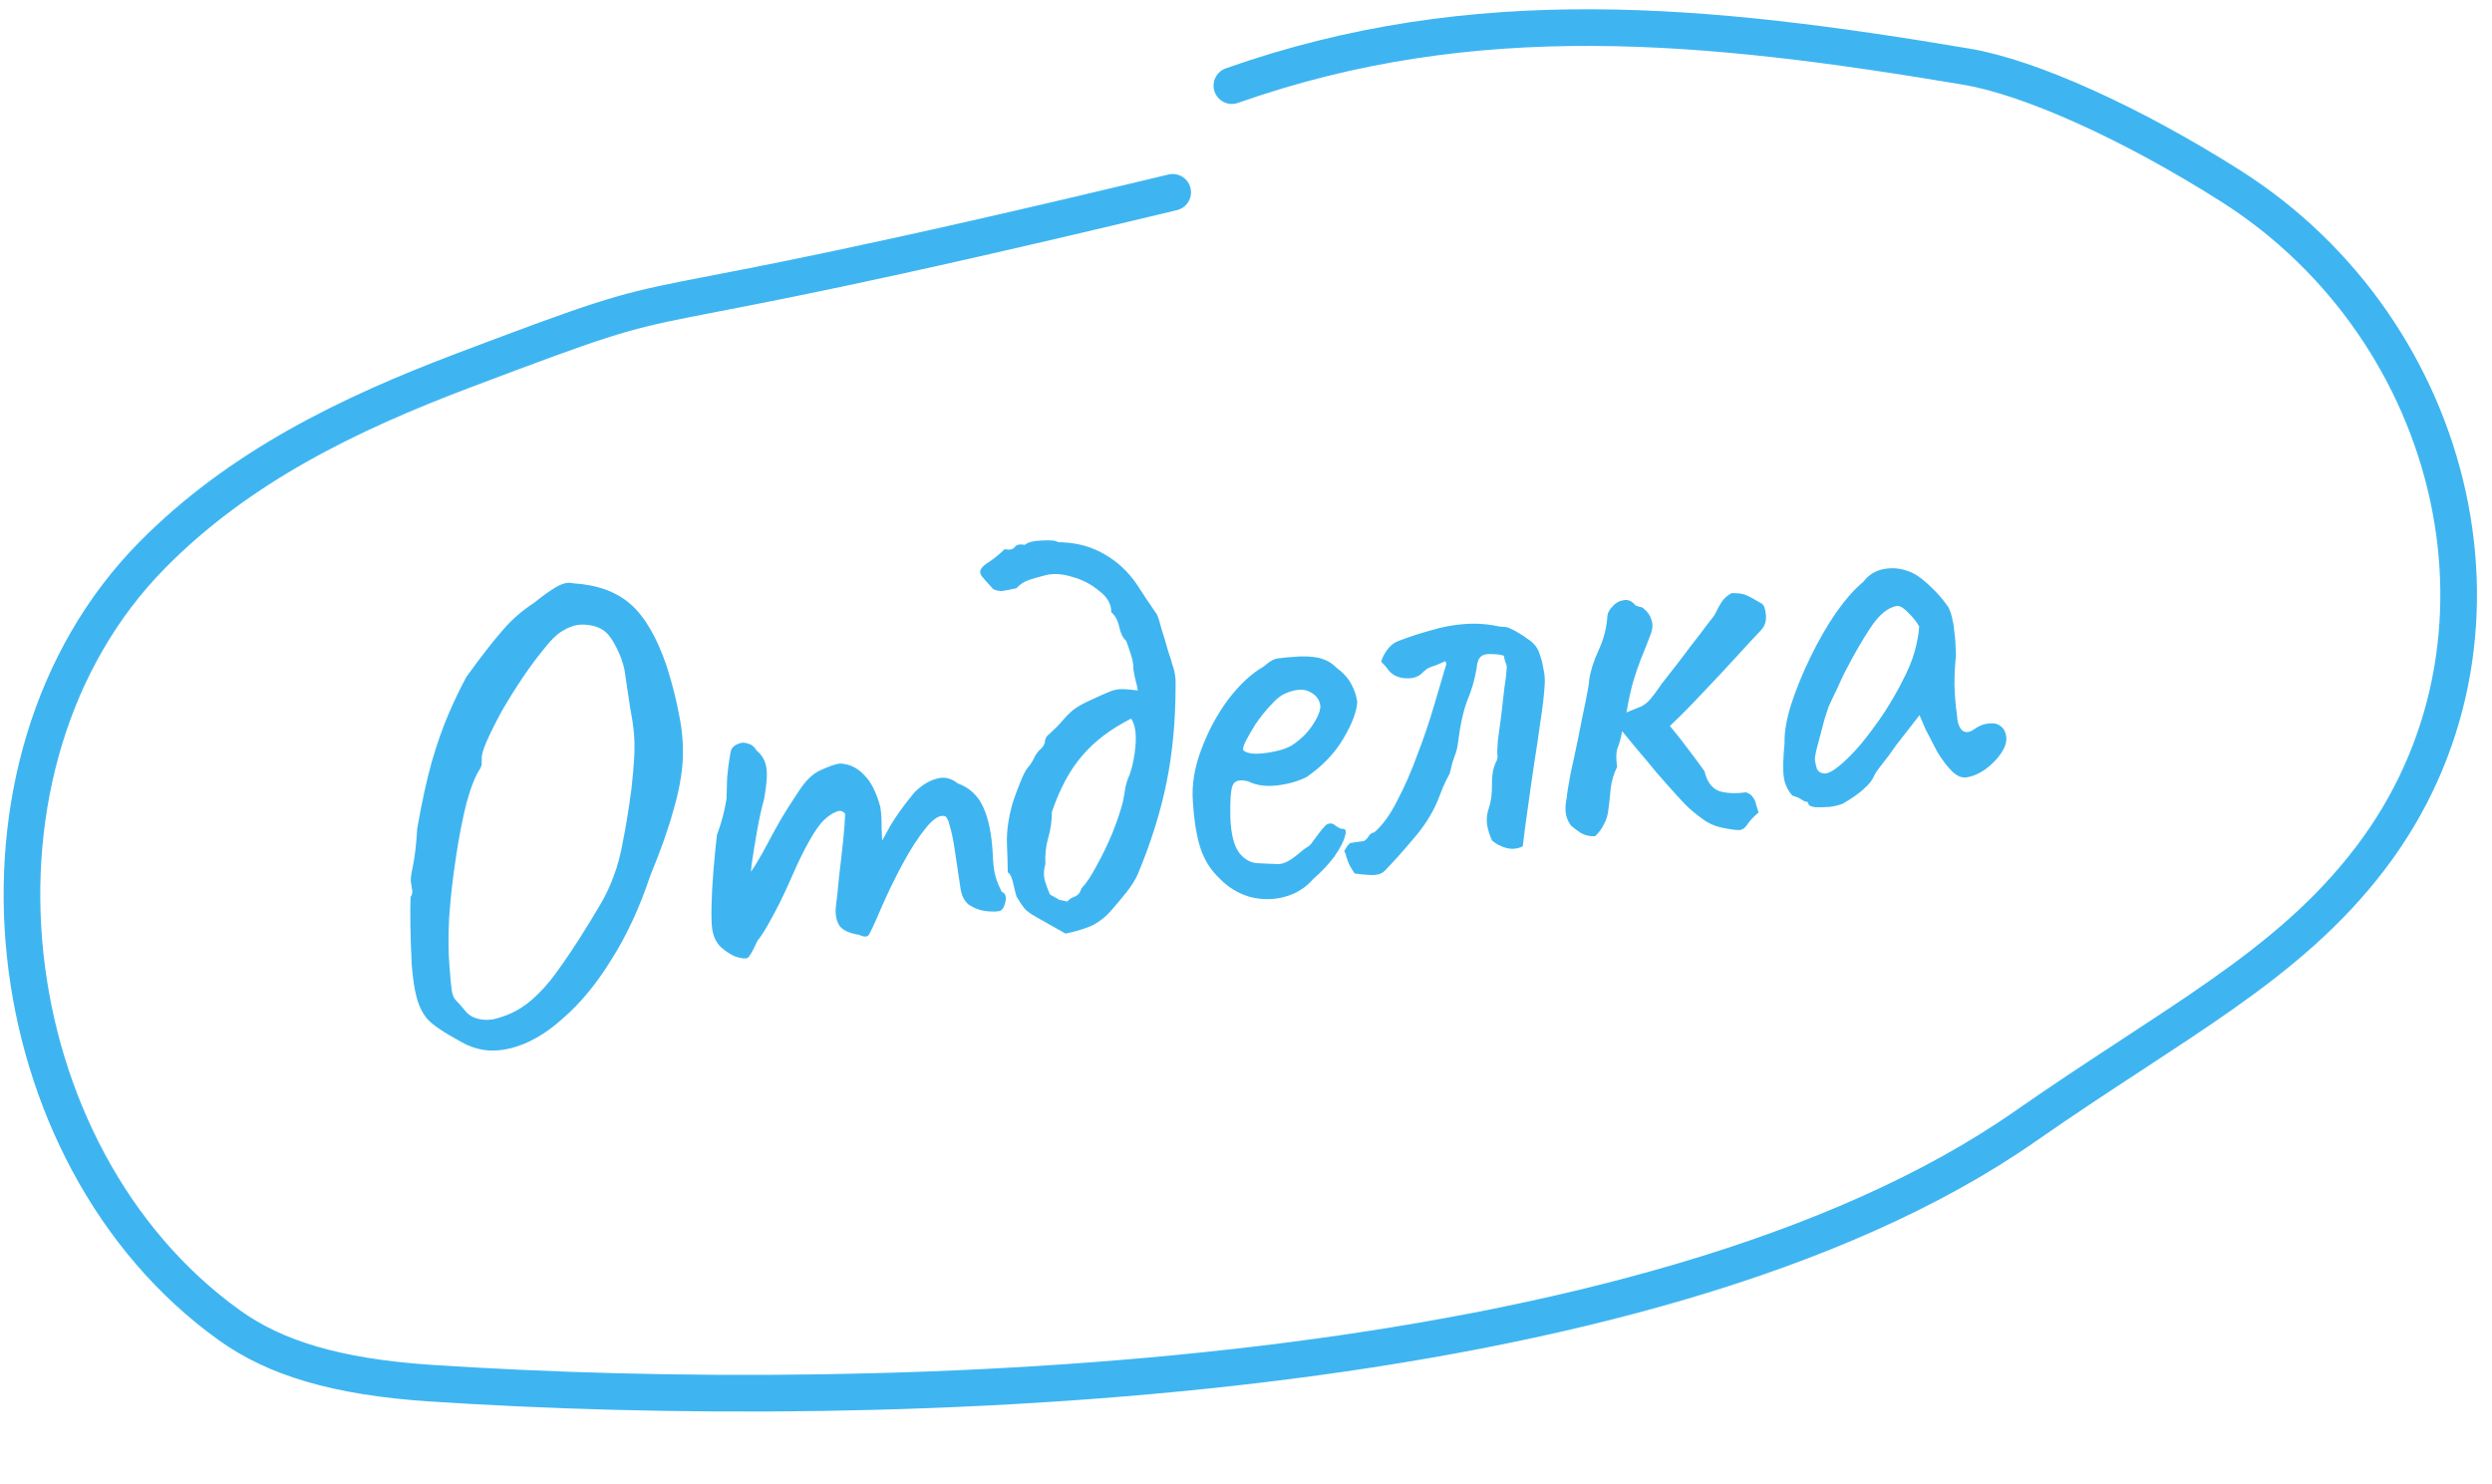 <svg width="136" height="81" viewBox="0 0 136 81" fill="none" xmlns="http://www.w3.org/2000/svg">
<path d="M63.999 10.498C30.056 18.661 40.05 14.641 25.308 20.215C19.005 22.599 13.044 25.497 8.311 30.294V30.294C-2.877 41.632 -0.417 63.081 12.538 72.35C14.98 74.097 18.302 75.155 23.499 75.497C48.702 77.153 90.038 75.77 110.53 61.474C118.714 55.766 124.844 52.768 129.355 46.854C138.324 35.096 134.225 18.067 121.734 10.148C116.364 6.743 110.819 4.228 107.319 3.639C93.145 1.257 80.504 -0.01 67.23 4.674" stroke="#3EB5F1" stroke-width="2" stroke-linecap="round"/>
<path d="M25.183 56.88C24.234 56.363 23.618 55.949 23.336 55.638C23.051 55.304 22.847 54.887 22.725 54.387C22.617 53.979 22.533 53.415 22.472 52.694C22.434 51.97 22.41 51.255 22.398 50.55C22.387 49.845 22.39 49.315 22.407 48.959C22.505 48.827 22.529 48.67 22.478 48.489C22.447 48.282 22.432 48.178 22.432 48.178C22.392 48.067 22.427 47.755 22.539 47.244C22.648 46.71 22.724 46.039 22.768 45.232C23.022 43.781 23.287 42.564 23.564 41.58C23.86 40.571 24.165 39.701 24.48 38.971C24.794 38.24 25.118 37.568 25.45 36.953C26.249 35.845 26.901 35.005 27.404 34.435C27.904 33.843 28.487 33.331 29.153 32.902C29.572 32.557 29.965 32.274 30.333 32.054C30.7 31.834 31.019 31.763 31.29 31.84C32.621 31.924 33.668 32.309 34.43 32.995C35.188 33.659 35.838 34.774 36.379 36.342C36.692 37.331 36.922 38.239 37.069 39.064C37.236 39.864 37.299 40.678 37.258 41.509C37.214 42.316 37.044 43.224 36.748 44.234C36.474 45.241 36.053 46.434 35.482 47.815C34.914 49.525 34.211 51.043 33.373 52.369C32.559 53.692 31.672 54.767 30.712 55.593C29.779 56.439 28.824 56.983 27.848 57.223C26.894 57.46 26.006 57.346 25.183 56.88ZM27.244 55.547C27.763 55.399 28.246 55.162 28.691 54.836C29.137 54.51 29.589 54.066 30.046 53.503C30.5 52.917 31.004 52.194 31.558 51.334C32.054 50.553 32.451 49.905 32.751 49.389C33.07 48.847 33.32 48.315 33.501 47.793C33.705 47.268 33.87 46.643 33.997 45.918C34.147 45.189 34.301 44.247 34.458 43.093C34.538 42.375 34.59 41.778 34.614 41.304C34.637 40.83 34.631 40.395 34.595 40C34.556 39.582 34.485 39.11 34.383 38.583C34.304 38.053 34.202 37.374 34.078 36.545C33.996 36.157 33.855 35.766 33.655 35.372C33.451 34.955 33.242 34.657 33.027 34.477C32.758 34.258 32.41 34.133 31.982 34.103C31.55 34.05 31.098 34.177 30.626 34.483C30.366 34.64 30.049 34.958 29.674 35.438C29.294 35.895 28.903 36.425 28.498 37.027C28.094 37.629 27.714 38.239 27.36 38.858C27.028 39.472 26.756 40.019 26.545 40.498C26.354 40.951 26.27 41.258 26.295 41.419C26.295 41.419 26.292 41.478 26.286 41.597C26.303 41.712 26.274 41.834 26.199 41.963C25.948 42.33 25.701 42.956 25.456 43.84C25.235 44.721 25.042 45.716 24.878 46.823C24.711 47.908 24.59 48.986 24.514 50.057C24.459 51.101 24.465 52.007 24.533 52.774C24.58 53.403 24.62 53.832 24.655 54.063C24.689 54.293 24.763 54.47 24.876 54.595C24.985 54.696 25.169 54.904 25.428 55.218C25.601 55.428 25.857 55.566 26.197 55.633C26.56 55.697 26.909 55.668 27.244 55.547ZM40.118 52.207C39.84 52.084 39.579 51.911 39.334 51.689C39.085 51.444 38.93 51.114 38.868 50.699C38.833 50.469 38.821 50.07 38.83 49.504C38.84 48.937 38.873 48.296 38.931 47.581C38.989 46.866 39.053 46.197 39.125 45.574C39.293 45.125 39.427 44.681 39.526 44.242C39.625 43.804 39.668 43.538 39.654 43.446C39.659 43.163 39.668 42.832 39.682 42.453C39.719 42.071 39.761 41.723 39.809 41.41C39.856 41.096 39.899 40.913 39.938 40.86C40.036 40.728 40.164 40.638 40.322 40.591C40.476 40.521 40.641 40.52 40.816 40.588C41.011 40.629 41.171 40.758 41.298 40.975C41.593 41.213 41.769 41.528 41.828 41.92C41.883 42.288 41.839 42.86 41.696 43.635C41.558 44.127 41.431 44.699 41.317 45.352C41.203 46.005 41.105 46.608 41.023 47.162C40.961 47.689 40.932 48.047 40.936 48.235L40.276 48.545C40.613 48.118 40.924 47.683 41.211 47.24C41.495 46.773 41.7 46.413 41.827 46.159C42.139 45.57 42.407 45.083 42.632 44.696C42.876 44.282 43.191 43.788 43.576 43.212C43.957 42.614 44.358 42.224 44.778 42.043C45.218 41.836 45.565 41.714 45.818 41.676C46.339 41.692 46.781 41.897 47.146 42.289C47.531 42.656 47.831 43.246 48.047 44.062C48.096 44.384 48.118 44.77 48.114 45.218C48.134 45.662 48.144 45.884 48.144 45.884C48.144 45.884 48.292 45.615 48.588 45.076C48.907 44.534 49.346 43.926 49.905 43.254C50.294 42.866 50.693 42.618 51.1 42.51C51.505 42.379 51.894 42.462 52.268 42.759C52.915 42.992 53.381 43.428 53.665 44.069C53.946 44.686 54.116 45.508 54.175 46.536C54.196 47.145 54.252 47.596 54.343 47.888C54.43 48.158 54.54 48.424 54.674 48.686C54.872 48.751 54.936 48.942 54.865 49.258C54.792 49.552 54.674 49.711 54.513 49.735C54.283 49.769 54.011 49.763 53.698 49.716C53.407 49.665 53.132 49.553 52.87 49.38C52.629 49.181 52.478 48.886 52.42 48.494L52.099 46.352C52.023 45.845 51.938 45.434 51.844 45.118C51.773 44.8 51.686 44.612 51.583 44.557C51.309 44.457 50.963 44.662 50.545 45.172C50.127 45.682 49.696 46.347 49.254 47.166C48.812 47.986 48.407 48.824 48.041 49.679C47.71 50.459 47.495 50.915 47.398 51.047C47.319 51.153 47.141 51.144 46.864 51.021C46.333 50.936 45.978 50.765 45.798 50.51C45.638 50.227 45.577 49.895 45.614 49.513C45.67 49.104 45.729 48.553 45.79 47.861C45.875 47.166 45.951 46.495 46.019 45.849C46.084 45.18 46.118 44.704 46.123 44.421C46.003 44.25 45.834 44.217 45.614 44.32C45.413 44.397 45.21 44.534 45.004 44.729C44.755 44.955 44.472 45.35 44.157 45.916C43.841 46.481 43.526 47.129 43.211 47.859C43.001 48.338 42.778 48.819 42.544 49.301C42.307 49.76 42.086 50.17 41.88 50.531C41.675 50.891 41.493 51.166 41.333 51.355C41.086 51.909 40.908 52.219 40.8 52.282C40.692 52.345 40.465 52.32 40.118 52.207ZM55.484 48.954C55.443 48.842 55.386 48.615 55.311 48.273C55.233 47.908 55.129 47.688 55 47.613C54.99 47.073 54.975 46.581 54.956 46.136C54.937 45.692 54.965 45.252 55.041 44.817C55.076 44.576 55.146 44.259 55.252 43.867C55.381 43.471 55.523 43.084 55.679 42.708C55.831 42.308 55.977 42.027 56.118 41.865C56.259 41.703 56.373 41.521 56.46 41.319C56.571 41.114 56.7 40.954 56.847 40.837C56.968 40.701 57.03 40.563 57.032 40.421C57.058 40.276 57.134 40.158 57.262 40.069C57.573 39.787 57.819 39.538 57.998 39.323C58.178 39.108 58.373 38.913 58.582 38.741C58.815 38.565 59.13 38.388 59.527 38.211C59.967 38.004 60.288 37.861 60.488 37.784C60.708 37.681 60.923 37.625 61.134 37.617C61.345 37.609 61.666 37.632 62.098 37.685C62.077 37.547 62.041 37.387 61.991 37.206C61.937 37.002 61.893 36.785 61.858 36.555C61.856 36.226 61.798 35.916 61.684 35.627C61.59 35.312 61.509 35.088 61.442 34.957C61.28 34.816 61.161 34.575 61.087 34.233C61.008 33.868 60.862 33.596 60.647 33.416C60.65 32.968 60.427 32.578 59.977 32.245C59.546 31.885 59.049 31.63 58.484 31.479C57.917 31.305 57.408 31.287 56.957 31.425C56.708 31.486 56.448 31.56 56.178 31.647C55.909 31.735 55.673 31.888 55.47 32.107C55.174 32.175 54.934 32.222 54.75 32.25C54.565 32.277 54.384 32.246 54.206 32.155C53.897 31.824 53.685 31.585 53.568 31.438C53.475 31.287 53.468 31.158 53.546 31.052C53.621 30.923 53.767 30.796 53.983 30.669C54.219 30.516 54.503 30.285 54.833 29.977C55.1 30.031 55.283 29.992 55.381 29.859C55.479 29.727 55.661 29.688 55.928 29.742C56.096 29.599 56.39 29.52 56.811 29.504C57.233 29.488 57.493 29.496 57.592 29.528C57.668 29.564 57.742 29.588 57.815 29.601C57.884 29.591 57.955 29.592 58.027 29.605C58.858 29.645 59.608 29.862 60.279 30.256C60.974 30.647 61.562 31.195 62.044 31.9C62.227 32.178 62.41 32.457 62.593 32.736C62.776 33.015 62.958 33.282 63.137 33.538C63.204 33.669 63.293 33.95 63.405 34.381C63.536 34.785 63.654 35.179 63.758 35.564C63.883 35.922 63.95 36.136 63.96 36.205C64.041 36.428 64.097 36.644 64.128 36.851C64.159 37.058 64.168 37.281 64.157 37.518C64.153 39.379 63.988 41.111 63.663 42.714C63.338 44.316 62.82 45.972 62.11 47.679C61.971 48.006 61.762 48.344 61.485 48.691C61.207 49.039 60.937 49.362 60.676 49.66C60.356 50.038 59.987 50.328 59.57 50.532C59.15 50.713 58.676 50.854 58.15 50.957C57.429 50.547 56.902 50.249 56.568 50.063C56.234 49.878 56.009 49.711 55.893 49.564C55.776 49.416 55.64 49.213 55.484 48.954ZM58.242 49.212C58.363 49.076 58.502 48.985 58.66 48.938C58.838 48.864 58.957 48.717 59.018 48.495C59.283 48.22 59.562 47.802 59.854 47.24C60.17 46.675 60.458 46.078 60.717 45.451C60.973 44.8 61.16 44.242 61.279 43.777C61.333 43.51 61.377 43.256 61.412 43.015C61.466 42.748 61.547 42.501 61.654 42.273C61.819 41.8 61.926 41.255 61.974 40.635C62.019 39.992 61.937 39.522 61.728 39.224C60.612 39.791 59.724 40.466 59.063 41.247C58.4 42.006 57.847 43.031 57.404 44.322C57.407 44.816 57.338 45.297 57.197 45.766C57.074 46.208 57.026 46.674 57.053 47.165C56.972 47.412 56.952 47.674 56.994 47.951C57.055 48.201 57.157 48.491 57.301 48.823C57.635 49.009 57.815 49.111 57.841 49.131C57.888 49.124 58.021 49.151 58.242 49.212ZM71.67 47.979C71.248 48.466 70.72 48.793 70.085 48.958C69.474 49.12 68.85 49.12 68.213 48.956C67.573 48.769 67.016 48.429 66.541 47.934C66.074 47.486 65.734 46.949 65.523 46.321C65.307 45.67 65.167 44.808 65.1 43.735C65.035 42.826 65.188 41.885 65.561 40.911C65.929 39.914 66.417 39.005 67.025 38.184C67.655 37.359 68.306 36.755 68.979 36.372C69.29 36.09 69.562 35.944 69.796 35.932C70.049 35.894 70.433 35.86 70.946 35.831C71.487 35.82 71.894 35.865 72.168 35.966C72.465 36.062 72.711 36.214 72.907 36.42C73.304 36.714 73.586 37.025 73.753 37.353C73.916 37.658 74.022 37.972 74.07 38.295C74.054 38.815 73.802 39.489 73.313 40.316C72.844 41.116 72.172 41.817 71.297 42.419C70.814 42.656 70.272 42.808 69.669 42.874C69.067 42.941 68.549 42.865 68.117 42.648C67.651 42.529 67.369 42.606 67.268 42.88C67.165 43.132 67.124 43.726 67.147 44.665C67.186 45.554 67.351 46.188 67.644 46.569C67.933 46.926 68.278 47.109 68.68 47.12C69.154 47.143 69.522 47.159 69.782 47.167C70.062 47.149 70.38 46.995 70.737 46.706C71.071 46.42 71.283 46.259 71.371 46.222C71.457 46.163 71.519 46.106 71.558 46.053C71.617 45.974 71.744 45.802 71.94 45.537C72.077 45.352 72.186 45.217 72.268 45.135C72.347 45.029 72.443 44.967 72.559 44.95C72.674 44.933 72.786 44.975 72.895 45.076C73.001 45.154 73.104 45.21 73.203 45.242C73.433 45.208 73.5 45.339 73.403 45.636C73.329 45.929 73.137 46.3 72.828 46.746C72.514 47.17 72.128 47.581 71.67 47.979ZM70.539 40.66C70.775 40.507 71.016 40.306 71.261 40.057C71.503 39.786 71.697 39.51 71.844 39.228C72.01 38.921 72.079 38.675 72.051 38.491C72.003 38.169 71.813 37.926 71.483 37.764C71.149 37.578 70.695 37.611 70.12 37.862C69.877 37.969 69.615 38.184 69.334 38.509C69.049 38.811 68.781 39.145 68.53 39.513C68.302 39.876 68.115 40.199 67.969 40.48C67.845 40.757 67.81 40.916 67.863 40.955C67.949 41.059 68.159 41.122 68.492 41.143C68.821 41.141 69.18 41.099 69.568 41.017C69.979 40.932 70.303 40.813 70.539 40.66ZM75.567 47.537C75.403 47.703 75.143 47.777 74.788 47.76C74.432 47.743 74.145 47.715 73.927 47.677C73.868 47.592 73.806 47.495 73.743 47.386C73.679 47.278 73.629 47.18 73.592 47.091C73.552 46.979 73.512 46.868 73.472 46.756C73.454 46.641 73.416 46.541 73.356 46.455C73.415 46.376 73.462 46.298 73.498 46.222C73.556 46.143 73.617 46.075 73.679 46.018C73.794 46.001 73.921 45.982 74.059 45.962C74.197 45.941 74.324 45.922 74.439 45.905C74.547 45.841 74.629 45.758 74.685 45.656C74.76 45.527 74.866 45.452 75.004 45.431C75.463 45.033 75.882 44.452 76.262 43.689C76.666 42.922 77.034 42.078 77.367 41.157C77.723 40.232 78.025 39.339 78.273 38.478C78.54 37.59 78.759 36.851 78.93 36.26C78.923 36.214 78.918 36.18 78.915 36.157C78.911 36.134 78.896 36.112 78.87 36.093C78.715 36.163 78.549 36.235 78.372 36.309C78.191 36.359 78.014 36.433 77.84 36.529C77.82 36.556 77.789 36.584 77.747 36.614C77.704 36.644 77.673 36.672 77.653 36.699C77.431 36.944 77.106 37.051 76.677 37.022C76.272 36.988 75.966 36.834 75.76 36.558C75.7 36.473 75.642 36.399 75.586 36.337C75.529 36.275 75.46 36.203 75.377 36.121C75.438 35.9 75.547 35.684 75.704 35.472C75.88 35.233 76.08 35.074 76.303 34.993C76.904 34.762 77.499 34.567 78.088 34.408C78.696 34.223 79.314 34.107 79.943 34.06C80.572 34.013 81.203 34.06 81.836 34.201C81.955 34.206 82.062 34.214 82.157 34.223C82.253 34.232 82.352 34.265 82.454 34.32C82.606 34.391 82.76 34.474 82.916 34.569C83.071 34.663 83.215 34.76 83.347 34.857C83.529 34.971 83.678 35.102 83.795 35.25C83.911 35.397 83.996 35.573 84.05 35.777C84.131 36 84.19 36.238 84.228 36.492C84.289 36.742 84.315 36.997 84.307 37.257C84.278 37.85 84.197 38.569 84.064 39.413C83.951 40.23 83.846 40.941 83.748 41.544C83.606 42.484 83.485 43.326 83.384 44.071C83.28 44.793 83.186 45.502 83.102 46.198C82.816 46.334 82.527 46.366 82.233 46.292C81.939 46.218 81.672 46.082 81.43 45.883C81.29 45.574 81.199 45.282 81.157 45.005C81.112 44.706 81.148 44.394 81.265 44.071C81.378 43.724 81.431 43.292 81.424 42.775C81.417 42.258 81.507 41.833 81.692 41.499C81.724 41.4 81.735 41.316 81.725 41.246C81.704 41.108 81.711 40.837 81.744 40.431C81.801 40.022 81.862 39.566 81.928 39.061C81.99 38.534 82.046 38.043 82.096 37.588C82.169 37.13 82.211 36.782 82.222 36.545C82.248 36.4 82.229 36.273 82.165 36.165C82.125 36.053 82.095 35.928 82.074 35.79C81.876 35.725 81.601 35.696 81.248 35.702C80.919 35.704 80.717 35.852 80.644 36.145C80.627 36.195 80.613 36.256 80.6 36.328C80.607 36.374 80.603 36.422 80.587 36.472C80.488 37.075 80.318 37.666 80.075 38.244C79.855 38.818 79.687 39.585 79.571 40.544C79.54 40.808 79.473 41.066 79.369 41.317C79.285 41.541 79.216 41.787 79.161 42.054C79.165 42.077 79.157 42.102 79.137 42.128C79.141 42.151 79.132 42.176 79.113 42.203C79.116 42.226 79.108 42.25 79.089 42.277C78.959 42.508 78.842 42.749 78.738 43.001C78.654 43.225 78.56 43.463 78.456 43.714C78.161 44.417 77.732 45.094 77.17 45.743C76.631 46.389 76.097 46.987 75.567 47.537ZM94.161 45.213C93.776 45.153 93.427 45.029 93.117 44.84C92.802 44.628 92.496 44.391 92.198 44.13C92.062 44.009 91.825 43.762 91.486 43.388C91.148 43.015 90.779 42.599 90.381 42.141C90.006 41.679 89.647 41.25 89.305 40.854C88.96 40.434 88.701 40.12 88.528 39.91C88.465 40.273 88.381 40.58 88.278 40.831C88.194 41.055 88.186 41.398 88.255 41.859C88.073 42.216 87.955 42.61 87.902 43.042C87.869 43.447 87.823 43.854 87.767 44.263C87.736 44.527 87.655 44.774 87.525 45.006C87.418 45.234 87.261 45.446 87.055 45.641C86.775 45.66 86.519 45.604 86.288 45.473C86.08 45.34 85.894 45.203 85.732 45.062C85.552 44.806 85.455 44.55 85.44 44.293C85.425 44.037 85.447 43.786 85.504 43.542C85.519 43.328 85.586 42.906 85.703 42.276C85.844 41.643 85.989 40.961 86.139 40.233C86.286 39.481 86.421 38.813 86.546 38.229C86.667 37.622 86.729 37.248 86.731 37.106C86.8 36.625 86.968 36.093 87.234 35.512C87.52 34.904 87.684 34.267 87.725 33.602C87.747 33.434 87.84 33.267 88.004 33.101C88.164 32.912 88.359 32.8 88.589 32.766C88.839 32.705 89.066 32.801 89.268 33.053C89.318 33.069 89.392 33.093 89.491 33.125C89.587 33.135 89.662 33.17 89.719 33.233C89.934 33.412 90.071 33.616 90.128 33.843C90.209 34.066 90.199 34.315 90.099 34.589C89.878 35.163 89.691 35.639 89.535 36.015C89.399 36.365 89.268 36.75 89.142 37.169C89.017 37.588 88.891 38.161 88.764 38.886C89.141 38.735 89.419 38.623 89.596 38.549C89.77 38.453 89.927 38.323 90.068 38.161C90.228 37.972 90.434 37.694 90.685 37.327C90.783 37.194 90.981 36.941 91.278 36.567C91.594 36.166 91.919 35.741 92.252 35.291C92.608 34.837 92.914 34.438 93.168 34.094C93.446 33.746 93.593 33.548 93.609 33.498C93.716 33.27 93.827 33.065 93.941 32.883C94.074 32.675 94.261 32.506 94.501 32.376C94.853 32.37 95.105 32.403 95.257 32.474C95.406 32.523 95.7 32.679 96.14 32.943C96.269 33.018 96.347 33.23 96.376 33.578C96.401 33.904 96.313 34.177 96.11 34.395C95.743 34.78 95.287 35.272 94.741 35.872C94.195 36.472 93.607 37.101 92.975 37.761C92.367 38.417 91.754 39.039 91.135 39.626C91.537 40.108 91.901 40.571 92.226 41.017C92.549 41.44 92.815 41.8 93.024 42.099C93.156 42.667 93.422 43.028 93.822 43.18C94.241 43.306 94.727 43.327 95.28 43.245C95.478 43.309 95.61 43.407 95.677 43.538C95.763 43.643 95.818 43.776 95.843 43.937C95.886 44.072 95.93 44.207 95.974 44.342C95.682 44.597 95.48 44.816 95.365 44.998C95.271 45.153 95.145 45.255 94.987 45.302C94.849 45.322 94.574 45.293 94.161 45.213ZM100.57 43.866C100.393 43.939 100.154 43.998 99.855 44.043C99.552 44.065 99.282 44.07 99.045 44.059C98.827 44.02 98.713 43.967 98.703 43.898C98.686 43.783 98.619 43.734 98.504 43.751C98.504 43.751 98.44 43.714 98.311 43.639C98.205 43.56 98.041 43.49 97.82 43.429C97.565 43.138 97.409 42.808 97.354 42.44C97.296 42.048 97.308 41.422 97.391 40.562C97.374 39.976 97.493 39.275 97.748 38.46C98.022 37.618 98.375 36.753 98.807 35.864C99.239 34.975 99.707 34.163 100.209 33.429C100.734 32.691 101.228 32.134 101.69 31.759C101.964 31.388 102.33 31.157 102.787 31.065C103.244 30.973 103.697 31.011 104.146 31.179C104.394 31.26 104.652 31.41 104.92 31.628C105.188 31.847 105.448 32.091 105.701 32.359C105.953 32.628 106.17 32.901 106.353 33.18C106.46 33.423 106.529 33.648 106.56 33.856C106.611 34.036 106.645 34.267 106.664 34.547C106.705 34.823 106.733 35.243 106.746 35.806C106.693 36.238 106.665 36.76 106.663 37.373C106.683 37.982 106.726 38.505 106.792 38.943C106.811 39.387 106.904 39.691 107.07 39.855C107.259 40.015 107.491 39.992 107.766 39.786C108.022 39.606 108.278 39.509 108.535 39.494C108.788 39.456 108.994 39.496 109.153 39.614C109.335 39.728 109.447 39.923 109.488 40.2C109.529 40.476 109.434 40.784 109.203 41.125C108.991 41.44 108.704 41.73 108.344 41.996C108.003 42.235 107.66 42.38 107.314 42.432C107.061 42.47 106.797 42.357 106.521 42.092C106.243 41.804 105.979 41.455 105.729 41.045C105.499 40.608 105.284 40.193 105.083 39.799L104.757 39.035L103.483 40.674C103.232 41.042 102.978 41.386 102.72 41.707C102.481 42.002 102.336 42.212 102.284 42.337C102.2 42.562 102.012 42.802 101.721 43.057C101.452 43.31 101.069 43.579 100.57 43.866ZM100.369 41.812C100.726 41.523 101.125 41.121 101.566 40.608C102.004 40.072 102.425 39.502 102.829 38.9C103.23 38.275 103.558 37.708 103.811 37.199C104.123 36.611 104.349 36.071 104.487 35.579C104.625 35.087 104.709 34.627 104.74 34.199C104.61 33.959 104.42 33.717 104.171 33.471C103.919 33.203 103.711 33.069 103.546 33.07C103.04 33.146 102.547 33.55 102.067 34.281C101.608 34.986 101.168 35.746 100.749 36.562C100.674 36.691 100.575 36.895 100.451 37.172C100.328 37.45 100.203 37.715 100.076 37.97C99.969 38.198 99.898 38.35 99.862 38.426C99.807 38.528 99.708 38.814 99.566 39.282C99.444 39.725 99.323 40.178 99.205 40.644C99.083 41.086 99.032 41.376 99.052 41.514C99.073 41.652 99.107 41.8 99.154 41.958C99.224 42.112 99.355 42.199 99.546 42.217C99.737 42.236 100.012 42.101 100.369 41.812Z" fill="#3EB5F1"/>
</svg>
